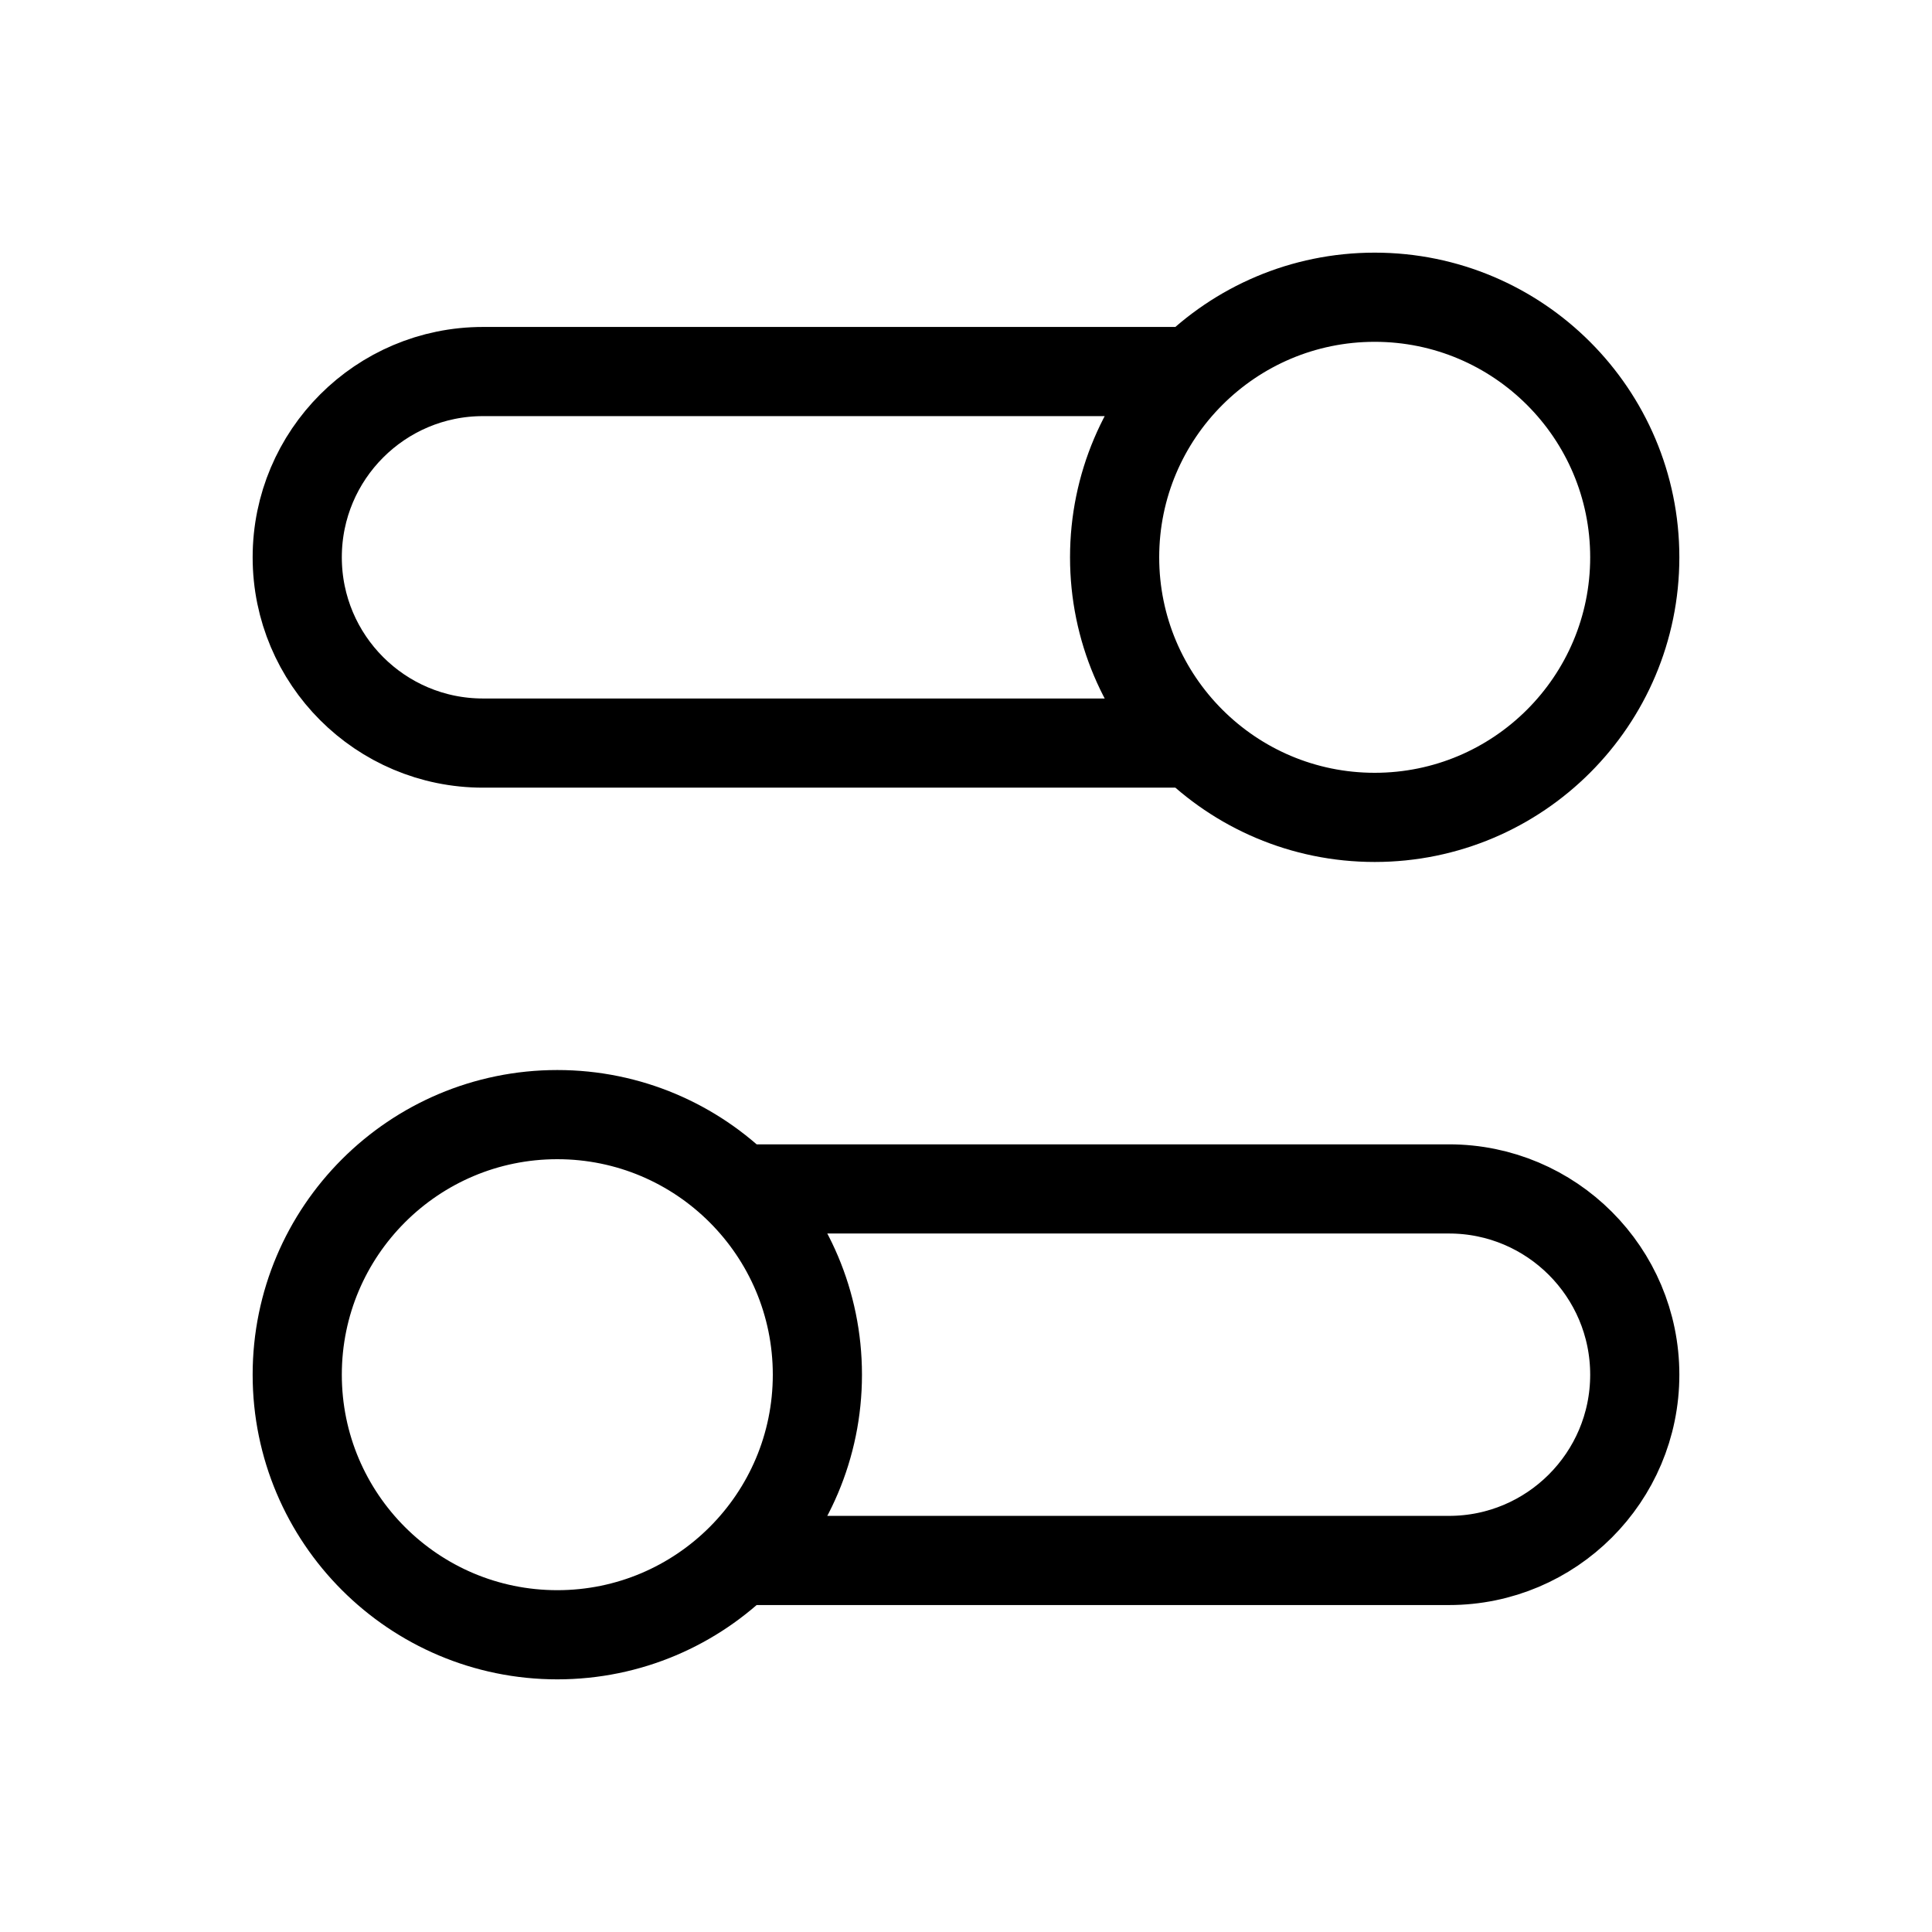 <svg width="13" height="13" viewBox="0 0 13 13" fill="none" xmlns="http://www.w3.org/2000/svg">
<g clip-path="url(#clip0_913_5290)">
<path d="M8.025 5H3.25C2.56 5 2 4.44 2 3.75C2 3.06 2.56 2.5 3.25 2.5H8.025M4.975 10.5H9.75C10.44 10.5 11 9.94 11 9.25C11 8.56 10.44 8 9.75 8H4.975M2 9.25C2 10.216 2.784 11 3.75 11C4.716 11 5.5 10.216 5.5 9.25C5.5 8.284 4.716 7.5 3.75 7.5C2.784 7.5 2 8.284 2 9.25ZM11 3.75C11 4.716 10.216 5.5 9.25 5.5C8.284 5.5 7.5 4.716 7.5 3.75C7.5 2.784 8.284 2 9.25 2C10.216 2 11 2.784 11 3.75Z" stroke="current" stroke-width="0.6" stroke-linecap="round" stroke-linejoin="round"/>
</g>
<defs>
<clipPath id="clip0_913_5290">
<rect width="11" height="11" fill="white" transform="translate(1 1)"/>
</clipPath>
</defs>
</svg>
